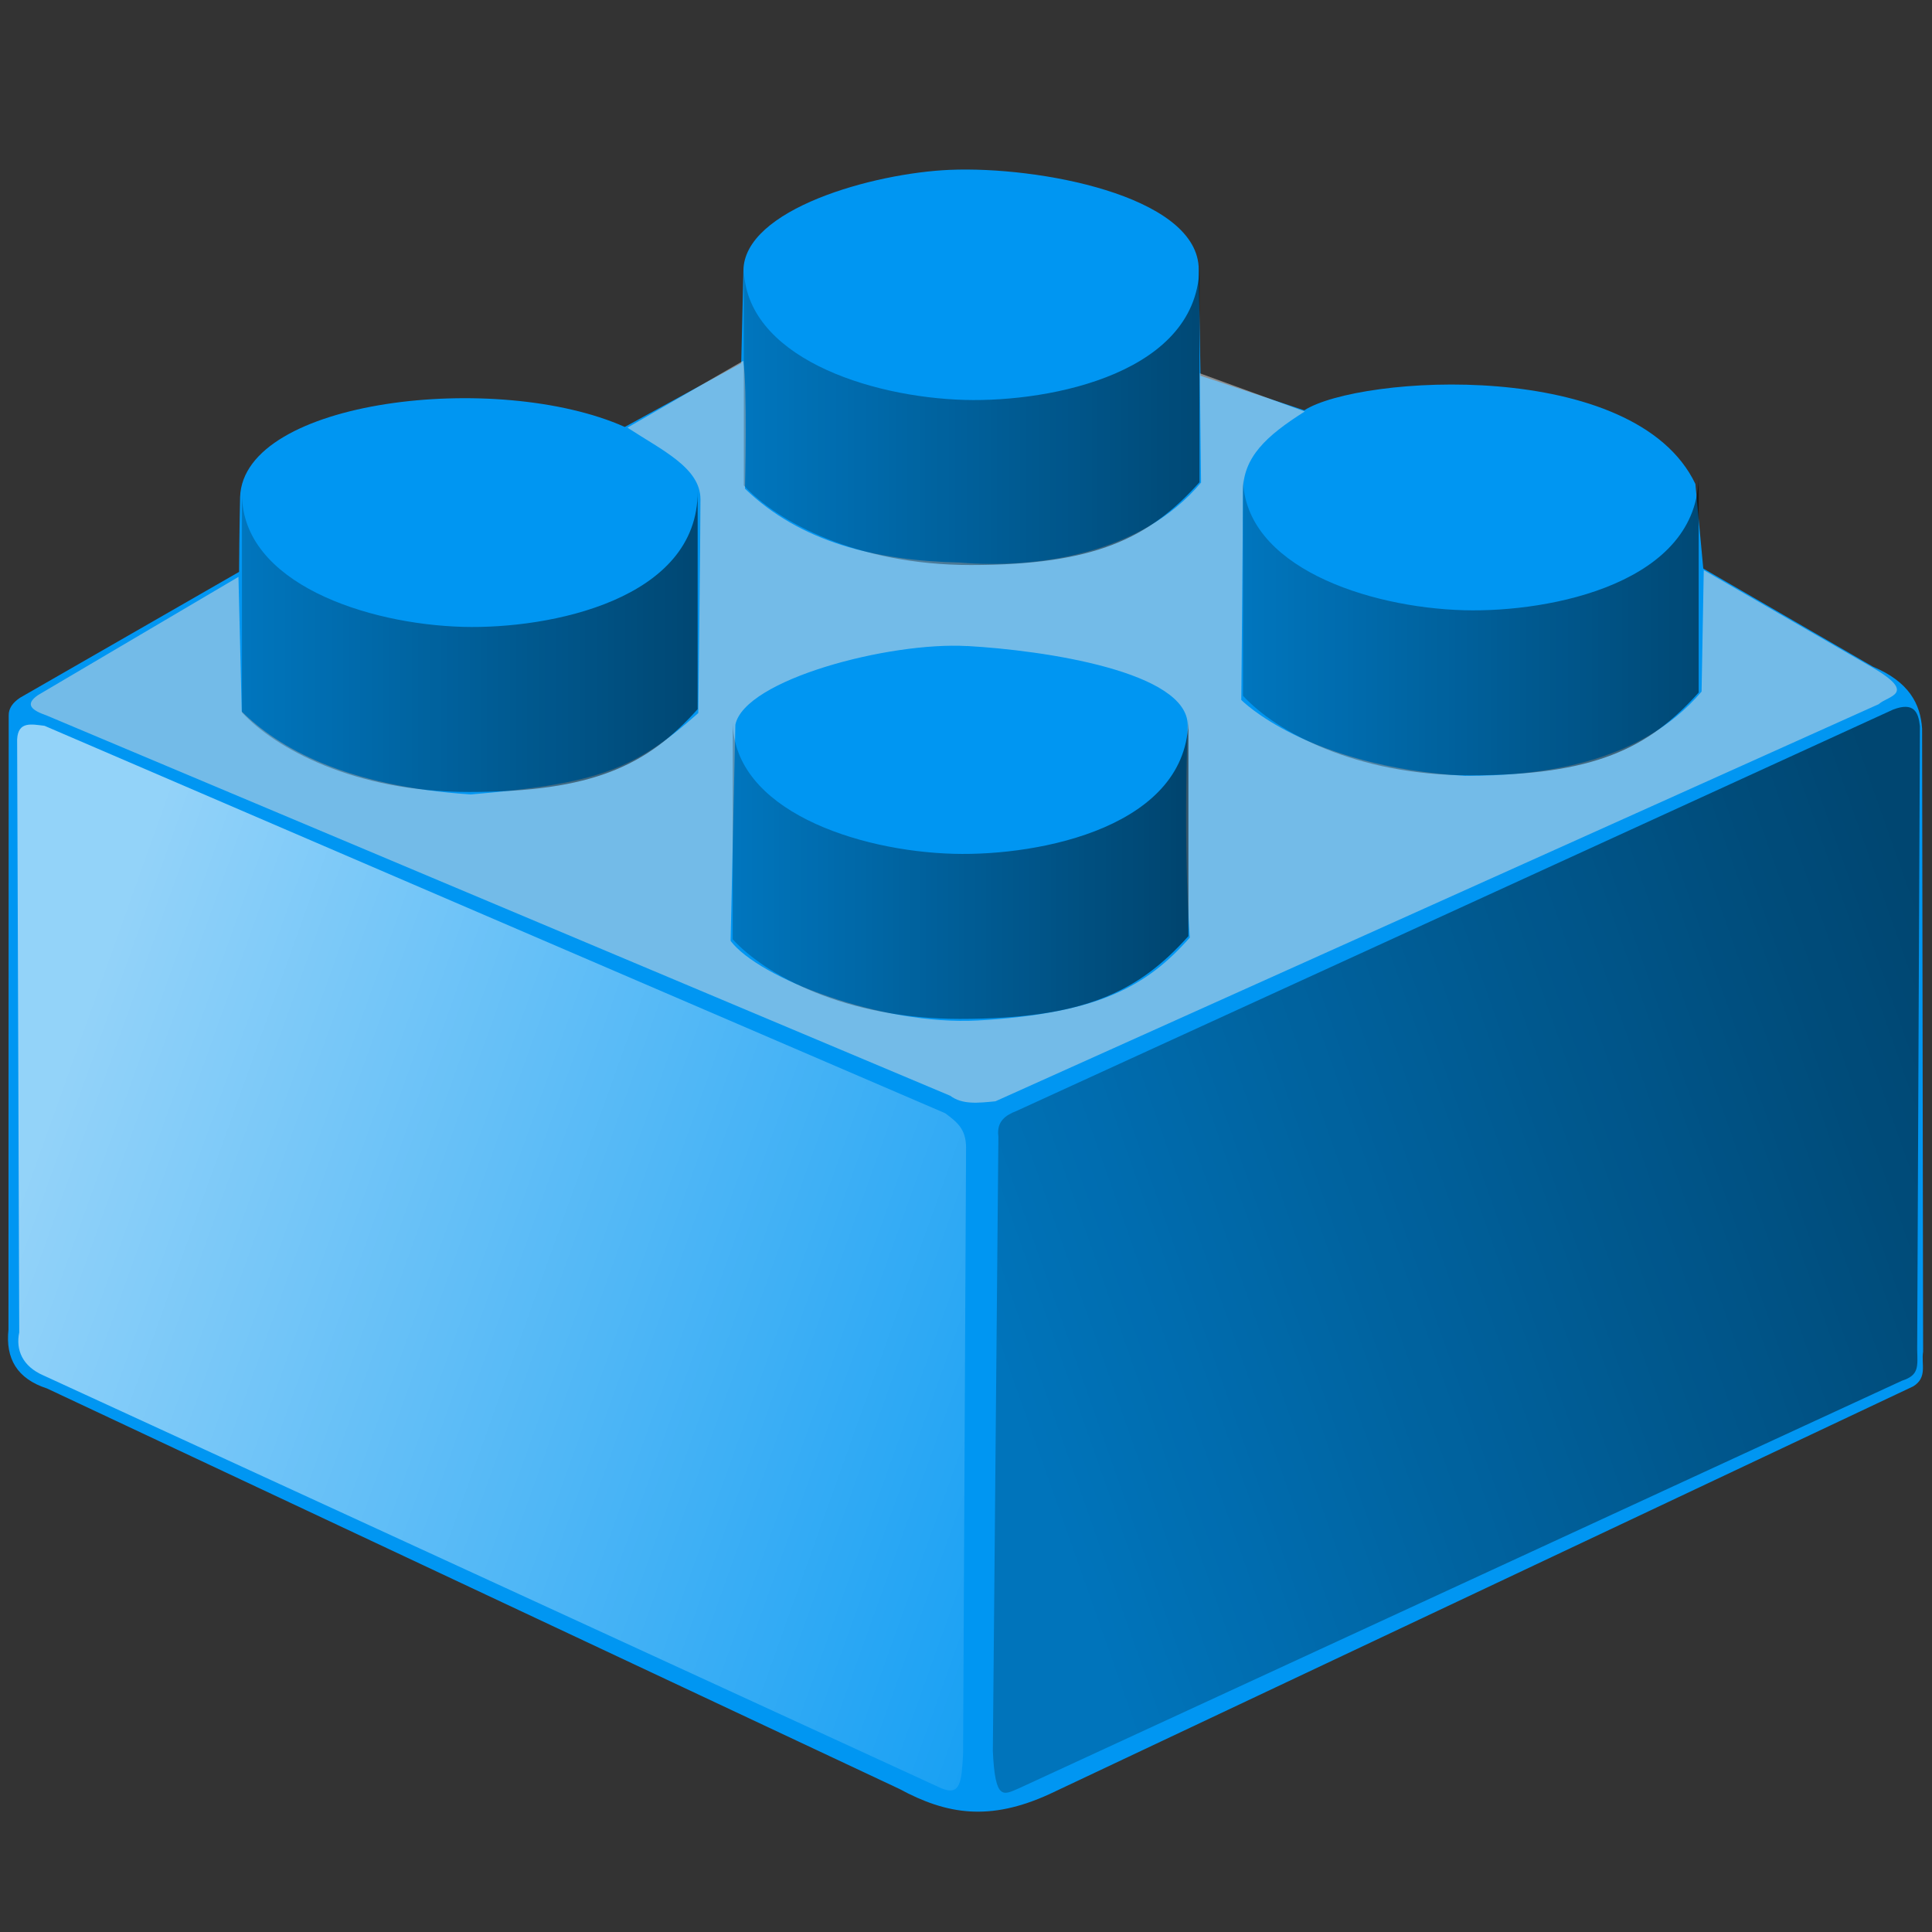 <?xml version="1.0" encoding="UTF-8" standalone="no"?>
<!-- Created with Inkscape (http://www.inkscape.org/) -->

<svg
   width="256mm"
   height="256mm"
   viewBox="0 0 256 256"
   version="1.1"
   id="svg1"
   inkscape:version="1.3.2 (091e20ef0f, 2023-11-25)"
   xml:space="preserve"
   sodipodi:docname="preferences-plugin-symbolic.svg"
   xmlns:inkscape="http://www.inkscape.org/namespaces/inkscape"
   xmlns:sodipodi="http://sodipodi.sourceforge.net/DTD/sodipodi-0.dtd"
   xmlns:xlink="http://www.w3.org/1999/xlink"
   xmlns="http://www.w3.org/2000/svg"
   xmlns:svg="http://www.w3.org/2000/svg"
   xmlns:rdf="http://www.w3.org/1999/02/22-rdf-syntax-ns#"
   xmlns:cc="http://creativecommons.org/ns#"
   xmlns:dc="http://purl.org/dc/elements/1.1/"><rect x="0" y="0" width="256" height="256" fill="#333333" stroke="none"/><defs
     id="defs1"><linearGradient
       id="linearGradient15"
       inkscape:collect="always"><stop
         style="stop-color:#ffffff;stop-opacity:0.575;"
         offset="0"
         id="stop15" /><stop
         style="stop-color:#ffffff;stop-opacity:0;"
         offset="1"
         id="stop16" /></linearGradient><linearGradient
       id="linearGradient12"
       inkscape:collect="always"><stop
         style="stop-color:#000000;stop-opacity:0.228;"
         offset="0"
         id="stop12" /><stop
         style="stop-color:#000000;stop-opacity:0.533;"
         offset="1"
         id="stop13" /></linearGradient><linearGradient
       id="linearGradient11"
       inkscape:collect="always"><stop
         style="stop-color:#000000;stop-opacity:0.249;"
         offset="0"
         id="stop10" /><stop
         style="stop-color:#000000;stop-opacity:0.607;"
         offset="1"
         id="stop11" /></linearGradient><linearGradient
       id="linearGradient9"
       inkscape:collect="always"><stop
         style="stop-color:#000000;stop-opacity:0.249;"
         offset="0"
         id="stop8" /><stop
         style="stop-color:#000000;stop-opacity:0.596;"
         offset="1"
         id="stop9" /></linearGradient><linearGradient
       id="linearGradient7"
       inkscape:collect="always"><stop
         style="stop-color:#000000;stop-opacity:0.249;"
         offset="0"
         id="stop6" /><stop
         style="stop-color:#000000;stop-opacity:0.595;"
         offset="1"
         id="stop7" /></linearGradient><linearGradient
       id="linearGradient2"
       inkscape:collect="always"><stop
         style="stop-color:#000000;stop-opacity:0.249;"
         offset="0"
         id="stop2" /><stop
         style="stop-color:#000000;stop-opacity:0.628;"
         offset="1"
         id="stop3" /></linearGradient><linearGradient
       inkscape:collect="always"
       xlink:href="#linearGradient9"
       id="linearGradient3"
       x1="123.74"
       y1="141.663"
       x2="129.575"
       y2="141.663"
       gradientUnits="userSpaceOnUse" /><linearGradient
       inkscape:collect="always"
       xlink:href="#linearGradient11"
       id="linearGradient4"
       gradientUnits="userSpaceOnUse"
       x1="123.74"
       y1="141.663"
       x2="129.575"
       y2="141.663"
       gradientTransform="translate(-6.426,2.906)" /><linearGradient
       inkscape:collect="always"
       xlink:href="#linearGradient2"
       id="linearGradient5"
       gradientUnits="userSpaceOnUse"
       gradientTransform="translate(-0.142,5.811)"
       x1="123.74"
       y1="141.663"
       x2="129.575"
       y2="141.663" /><linearGradient
       inkscape:collect="always"
       xlink:href="#linearGradient7"
       id="linearGradient6"
       gradientUnits="userSpaceOnUse"
       gradientTransform="translate(6.392,2.693)"
       x1="123.74"
       y1="141.663"
       x2="129.575"
       y2="141.663" /><linearGradient
       inkscape:collect="always"
       xlink:href="#linearGradient12"
       id="linearGradient13"
       x1="127.165"
       y1="154.143"
       x2="139.459"
       y2="149.8"
       gradientUnits="userSpaceOnUse" /><linearGradient
       inkscape:collect="always"
       xlink:href="#linearGradient15"
       id="linearGradient16"
       x1="114.592"
       y1="151.442"
       x2="130.291"
       y2="157.056"
       gradientUnits="userSpaceOnUse" /></defs><sodipodi:namedview
     id="base"
     pagecolor="#ffffff"
     bordercolor="#000000"
     borderopacity="0.3"
     inkscape:pageopacity="0.0"
     inkscape:pageshadow="2"
     inkscape:zoom="0.98994949"
     inkscape:cx="505.07627"
     inkscape:cy="476.792"
     inkscape:document-units="mm"
     inkscape:showpageshadow="2"
     inkscape:pagecheckerboard="0"
     inkscape:deskcolor="#d1d1d1"
     inkscape:current-layer="svg1" /><g
     id="g15"
     transform="matrix(10.348,0,0,10.348,-1181.903,-1410.971)"><path
       id="rect1"
       style="fill:#0096f2;fill-opacity:1;stroke-width:6.065;stroke-linecap:round;stroke-linejoin:round;stroke-miterlimit:2.1"
       d="m 114.327,145.515 c -0.002,-0.093 0.053,-0.167 0.146,-0.229 l 2.804,-1.611 c 0.003,-0.539 0.013,-0.958 0.013,-0.958 0.042,-1.253 3.3,-1.623 4.926,-0.898 l 1.491,-0.816 0.028,-1.186 c 0.007,-0.787 1.664,-1.249 2.643,-1.29 1.138,-0.048 3.126,0.328 3.186,1.235 l 0.024,1.401 1.329,0.443 c 0.703,-0.45 4.232,-0.68 5.008,0.943 l 0.101,1.083 2.173,1.257 c 0.46,0.193 0.608,0.475 0.629,0.794 l 0.013,7.977 c -0.026,0.16 0.059,0.329 -0.126,0.444 l -11.062,5.222 c -0.764,0.349 -1.312,0.263 -1.921,-0.067 L 114.817,154.131 c -0.383,-0.124 -0.532,-0.383 -0.493,-0.752 z"
       sodipodi:nodetypes="cccccccacccccccccccccc"
       inkscape:label="colorhead" /><path
       id="rect11"
       style="fill:#dfdfdf;fill-opacity:0.518;stroke-width:6.065;stroke-linecap:round;stroke-linejoin:round;stroke-miterlimit:2.1"
       d="m 129.579,141.132 c 0.005,0.512 0.016,1.399 0.016,1.399 -0.767,0.919 -2.114,1.108 -3.09,1.024 -1.072,-0.024 -2.033,-0.255 -2.75,-0.945 0,0 0.033,-1.287 -0.022,-1.638 l -1.483,0.856 c 0.449,0.293 0.935,0.516 0.935,0.918 3e-5,0.437 -0.028,2.737 -0.028,2.737 -0.83,0.737 -1.308,0.905 -2.913,1.042 -1.617,-0.107 -2.463,-0.6 -2.933,-1.062 l -0.042,-1.724 -2.567,1.514 c -0.182,0.125 -0.067,0.198 0.109,0.26 l 11.572,4.87 c 0.157,0.117 0.36,0.092 0.579,0.071 l 11.31,-5.085 c 0.118,-0.109 0.503,-0.129 -0.083,-0.472 l -2.157,-1.244 -0.028,1.555 c -0.797,0.939 -2.095,1.079 -3.026,1.079 -2.032,-0.118 -2.868,-0.972 -2.868,-0.972 0,0 0.021,-2.206 0.021,-2.666 1.2e-4,-0.443 0.299,-0.716 0.792,-1.028 z m -2.98,3.492 c 0.999,0.056 2.825,0.33 2.825,1.015 -0.059,1.67 0.027,2.719 0.027,2.719 -0.549,0.62 -1.162,0.971 -2.71,1.061 -1.234,0.068 -2.809,-0.541 -3.17,-1.019 l 0.061,-2.769 c 0.123,-0.578 1.969,-1.063 2.967,-1.006 z"
       sodipodi:nodetypes="ccccccccccccccccccccccccscccccss" /><g
       id="g7"><path
         id="rect2"
         style="fill:url(#linearGradient3);fill-opacity:0.866;stroke-width:6.065;stroke-linecap:round;stroke-linejoin:round;stroke-miterlimit:2.1"
         d="m 123.74,139.78 c 0.009,1.134 1.596,1.659 2.831,1.693 1.119,0.03 3.009,-0.352 3.004,-1.734 v 2.788 c -0.643,0.718 -1.343,1.06 -2.929,1.06 -1.47,0 -2.488,-0.563 -2.906,-1.019 z"
         sodipodi:nodetypes="csccscc" /><path
         id="path3"
         style="fill:url(#linearGradient4);fill-opacity:0.866;stroke-width:6.065;stroke-linecap:round;stroke-linejoin:round;stroke-miterlimit:2.1"
         d="m 117.314,142.686 c 0.009,1.134 1.596,1.659 2.831,1.693 1.119,0.03 3.009,-0.352 3.004,-1.734 v 2.788 c -0.643,0.718 -1.343,1.06 -2.929,1.06 -1.47,0 -2.488,-0.563 -2.906,-1.019 z"
         sodipodi:nodetypes="csccscc" /><path
         id="path4"
         style="fill:url(#linearGradient5);fill-opacity:0.866;stroke-width:6.065;stroke-linecap:round;stroke-linejoin:round;stroke-miterlimit:2.1"
         d="m 123.598,145.592 c 0.009,1.134 1.596,1.659 2.831,1.693 1.119,0.03 3.009,-0.352 3.004,-1.734 v 2.788 c -0.643,0.718 -1.343,1.06 -2.929,1.06 -1.47,0 -2.488,-0.563 -2.906,-1.019 z"
         sodipodi:nodetypes="csccscc" /><path
         id="path5"
         style="fill:url(#linearGradient6);fill-opacity:0.866;stroke-width:6.065;stroke-linecap:round;stroke-linejoin:round;stroke-miterlimit:2.1"
         d="m 130.132,142.473 c 0.009,1.134 1.596,1.659 2.831,1.693 1.119,0.03 3.009,-0.352 3.004,-1.734 v 2.788 c -0.643,0.718 -1.343,1.06 -2.929,1.06 -1.47,0 -2.488,-0.563 -2.906,-1.019 z"
         sodipodi:nodetypes="csccscc" /></g><path
       id="rect12"
       style="fill:url(#linearGradient13);stroke-width:6.065;stroke-linecap:round;stroke-linejoin:round;stroke-miterlimit:2.1"
       d="m 127.236,150.576 11.221,-5.138 c 0.267,-0.102 0.324,0.034 0.343,0.213 l -0.035,7.979 c 0.005,0.221 0.027,0.331 -0.195,0.402 l -11.307,5.219 c -0.201,0.087 -0.305,0.163 -0.334,-0.477 l 0.071,-7.867 c -0.026,-0.196 0.091,-0.275 0.236,-0.331 z"
       sodipodi:nodetypes="cccccccccc" /><path
       id="rect15"
       style="fill:url(#linearGradient16);stroke-width:6.065;stroke-linecap:round;stroke-linejoin:round;stroke-miterlimit:2.1"
       d="m 114.435,145.821 c 0.011,-0.239 0.189,-0.194 0.351,-0.175 l 11.533,4.961 c 0.149,0.112 0.264,0.197 0.267,0.434 l -0.038,7.77 c -0.02,0.356 -0.032,0.546 -0.285,0.437 l -11.492,-5.284 c -0.267,-0.116 -0.356,-0.326 -0.309,-0.551 z"
       sodipodi:nodetypes="ccccccccc" /></g></svg>
